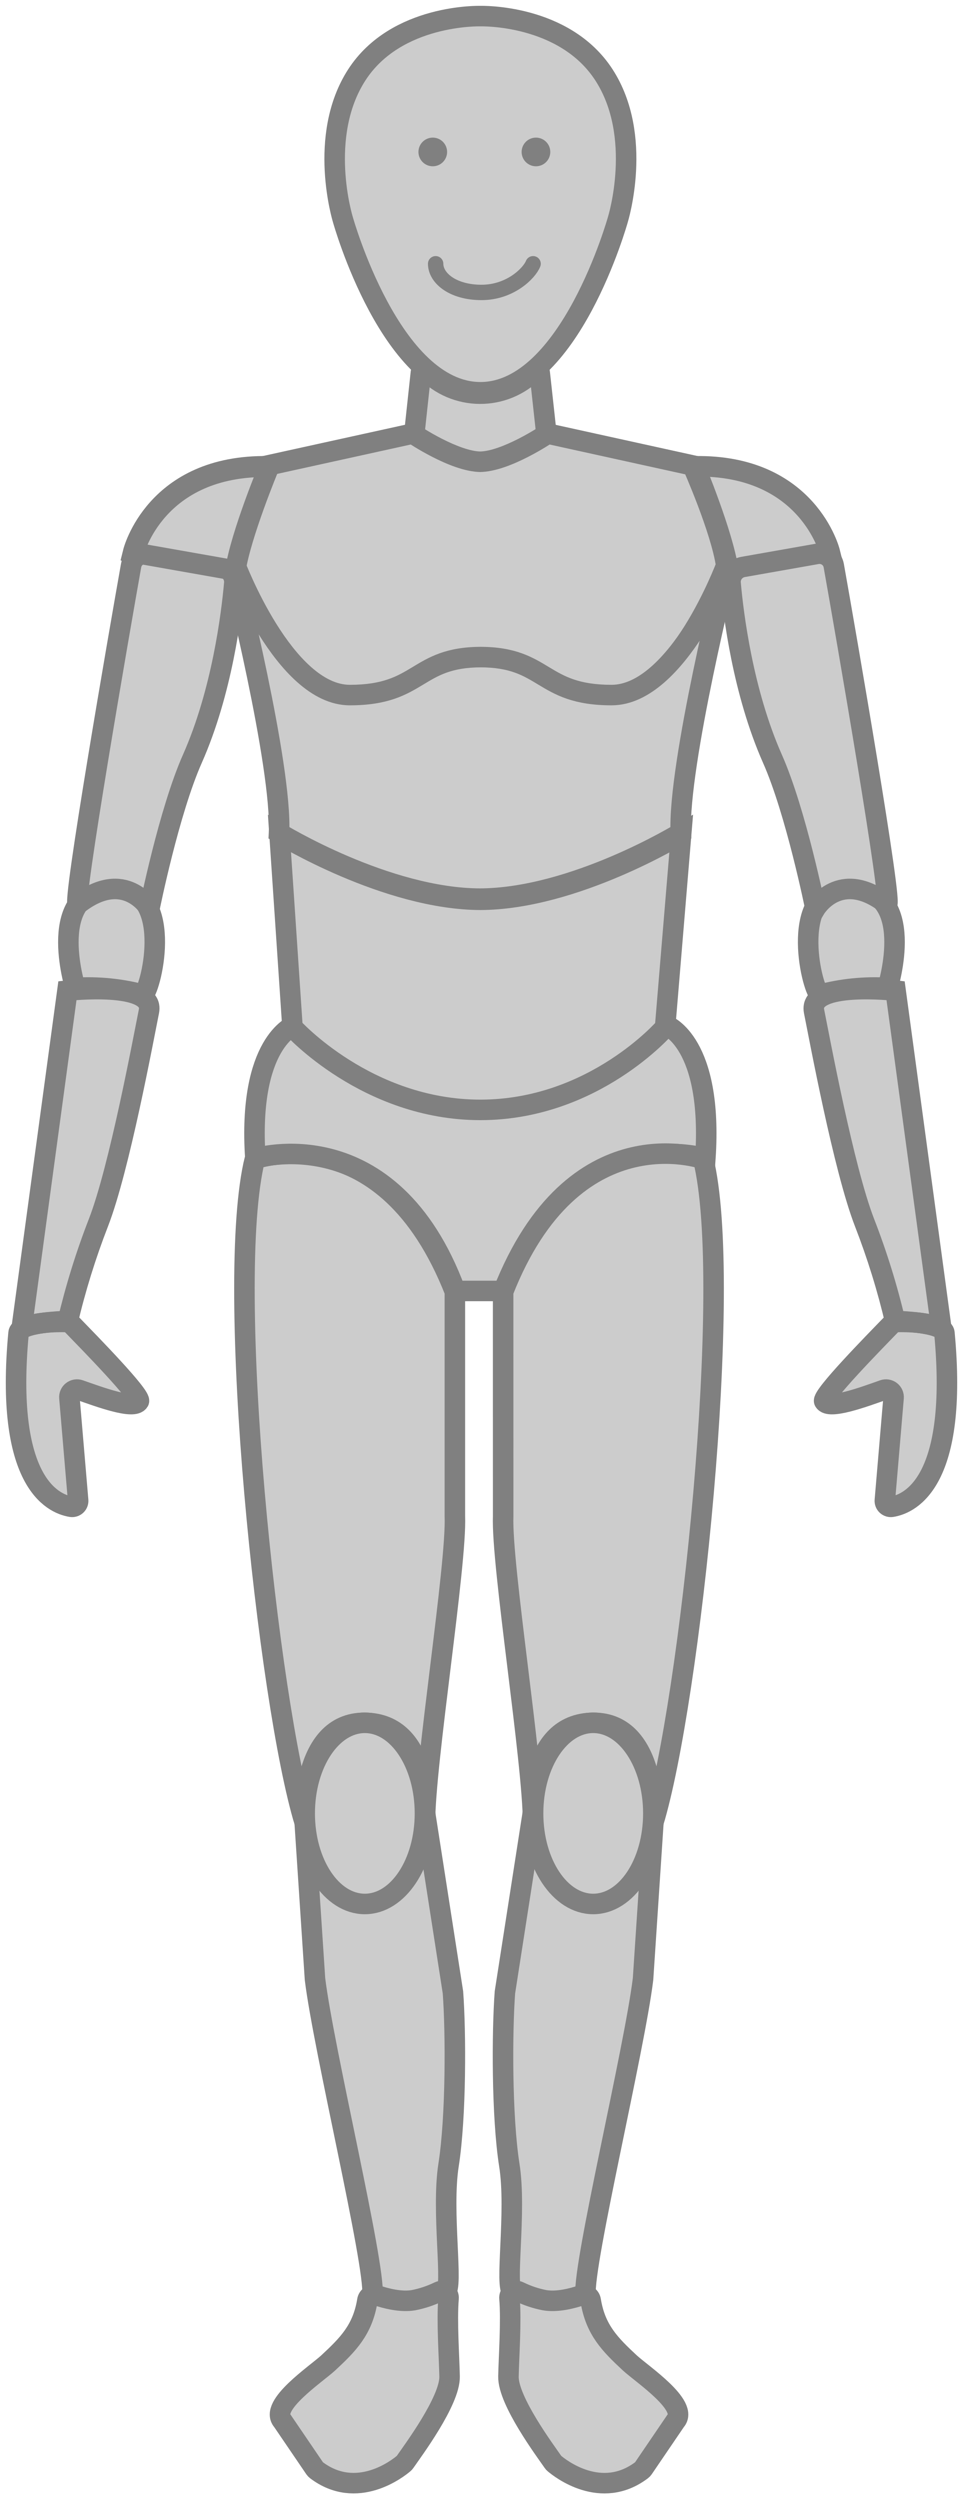 <svg width="168" height="436" viewBox="0 0 168 436" fill="none" xmlns="http://www.w3.org/2000/svg">
<path d="M53.156 317.868L54.952 345.141C56.449 357.4 65.466 394.865 64.978 400.236C64.978 400.236 68.237 403.552 77.7 399.74C79.179 399.156 76.972 385.73 78.257 377.557C79.584 369.098 79.531 354.359 79.021 347.47L74.136 316.076C74.136 324.832 69.44 331.878 63.646 331.878C57.852 331.878 53.156 324.803 53.156 316.076V317.868Z" fill="#CCCCCC" stroke="#808080" stroke-width="3.579" stroke-miterlimit="10" stroke-linecap="round"/>
<path d="M79.355 264.407C79.69 272.889 74.136 307.383 74.136 317.868V316.251C74.136 316.251 74.97 300.542 63.646 300.454C52.322 300.367 53.156 317.868 53.156 317.868C46.78 296.946 39.067 223.883 44.462 202.127C44.462 202.127 67.092 194.059 79.355 225.261V264.407Z" fill="#CCCCCC" stroke="#808080" stroke-width="3.579" stroke-miterlimit="10" stroke-linecap="round"/>
<path d="M76.561 399.669C76.749 399.576 76.959 399.535 77.169 399.55C77.379 399.565 77.581 399.636 77.753 399.756C77.926 399.875 78.064 400.038 78.151 400.229C78.239 400.419 78.273 400.629 78.251 400.837C77.923 404.836 78.363 410.971 78.433 414.45C78.527 418.688 71.976 427.456 70.649 429.382C70.592 429.468 70.523 429.544 70.444 429.61C69.44 430.468 62.272 436.142 55.181 430.778C55.077 430.696 54.986 430.599 54.911 430.492L49.275 422.208C46.892 419.517 55.145 414.036 57.27 412.074C60.687 408.893 63.258 406.336 64.086 401.216C64.11 401.046 64.171 400.883 64.265 400.74C64.36 400.596 64.485 400.474 64.632 400.384C64.778 400.294 64.944 400.237 65.115 400.217C65.287 400.197 65.46 400.216 65.624 400.271C67.215 400.814 69.909 401.537 72.14 401.146C73.672 400.847 75.158 400.351 76.561 399.669Z" fill="#CCCCCC" stroke="#808080" stroke-width="3.579" stroke-miterlimit="10" stroke-linecap="round"/>
<path d="M3.763 231.752L11.764 172.764C11.764 172.764 27.057 171.048 25.982 176.372C25.02 181.141 20.822 203.837 17.177 213.218C14.97 218.892 13.165 224.713 11.776 230.638" fill="#CCCCCC"/>
<path d="M11.764 172.764L11.565 170.986L10.178 171.141L9.991 172.524L11.764 172.764ZM25.982 176.372L27.736 176.726L27.736 176.726L25.982 176.372ZM17.177 213.218L18.845 213.867L18.845 213.866L17.177 213.218ZM5.536 231.993L13.537 173.005L9.991 172.524L1.99 231.512L5.536 231.993ZM11.764 172.764C11.964 174.542 11.963 174.542 11.963 174.542C11.963 174.542 11.963 174.542 11.963 174.542C11.963 174.542 11.964 174.542 11.964 174.542C11.965 174.542 11.967 174.542 11.97 174.542C11.976 174.541 11.985 174.54 11.998 174.539C12.024 174.536 12.063 174.532 12.115 174.527C12.22 174.516 12.376 174.501 12.576 174.483C12.976 174.448 13.549 174.404 14.235 174.366C15.614 174.29 17.415 174.245 19.162 174.357C20.957 174.472 22.496 174.743 23.468 175.189C23.944 175.407 24.136 175.601 24.201 175.696C24.227 175.734 24.274 175.793 24.228 176.018L27.736 176.726C27.96 175.62 27.763 174.567 27.159 173.68C26.593 172.851 25.767 172.305 24.959 171.935C23.367 171.205 21.284 170.907 19.391 170.786C17.449 170.661 15.493 170.713 14.039 170.792C13.308 170.832 12.695 170.88 12.263 170.918C12.046 170.937 11.875 170.954 11.756 170.966C11.697 170.972 11.65 170.977 11.618 170.98C11.602 170.982 11.589 170.983 11.58 170.984C11.576 170.985 11.572 170.985 11.57 170.985C11.568 170.985 11.567 170.985 11.566 170.986C11.566 170.986 11.566 170.986 11.565 170.986C11.565 170.986 11.565 170.986 11.764 172.764ZM24.228 176.018C23.74 178.435 22.459 185.258 20.837 192.684C19.208 200.143 17.273 208.029 15.509 212.57L18.845 213.866C20.726 209.027 22.712 200.874 24.334 193.447C25.963 185.987 27.262 179.078 27.736 176.726L24.228 176.018ZM15.509 212.57C13.272 218.322 11.442 224.223 10.034 230.229L13.518 231.046C14.888 225.203 16.668 219.463 18.845 213.867L15.509 212.57Z" fill="#808080"/>
<path d="M13.142 172.285C13.142 172.285 7.648 154.801 20.011 154.801C30.436 154.801 26.538 172.063 25.012 173.482C21.147 172.446 17.138 172.042 13.142 172.285Z" fill="#CCCCCC" stroke="#808080" stroke-width="3.579" stroke-miterlimit="10" stroke-linecap="round"/>
<path d="M46.827 81.325C46.827 81.325 41.89 93.181 40.957 99.421L23.228 96.292C23.228 96.292 27.003 80.974 46.827 81.325Z" fill="#CCCCCC" stroke="#808080" stroke-width="3.579" stroke-miterlimit="10" stroke-linecap="round"/>
<path d="M83.812 68.412C99.398 68.412 107.793 38.284 107.793 38.284C107.793 38.284 112.295 23.79 105.374 13.078C98.453 2.366 83.812 2.809 83.812 2.809C83.812 2.809 69.136 2.366 62.233 13.078C55.329 23.79 59.814 38.284 59.814 38.284C59.814 38.284 68.209 68.412 83.812 68.412Z" fill="#CCCCCC" stroke="#808080" stroke-width="3.579" stroke-miterlimit="10" stroke-linecap="round"/>
<path d="M3.24 232.459C0.815 258.232 9.051 262.23 12.415 262.779C12.573 262.806 12.735 262.796 12.889 262.75C13.042 262.705 13.183 262.625 13.3 262.516C13.418 262.408 13.509 262.274 13.566 262.125C13.623 261.977 13.645 261.817 13.63 261.658L12.11 243.772C12.09 243.552 12.127 243.331 12.216 243.129C12.304 242.927 12.442 242.75 12.618 242.615C12.793 242.479 12.999 242.39 13.218 242.354C13.437 242.319 13.662 242.339 13.871 242.412C17.475 243.673 23.346 245.85 24.226 244.385C24.749 243.486 15.509 234.07 12.65 231.116C12.423 230.882 12.148 230.699 11.845 230.578C11.541 230.457 11.215 230.402 10.889 230.416C8.57 230.538 3.386 230.97 3.24 232.459Z" fill="#CCCCCC" stroke="#808080" stroke-width="3.579" stroke-miterlimit="10" stroke-linecap="round"/>
<path d="M11.776 230.555C11.776 230.555 6.129 230.299 3.763 231.752L11.776 230.555Z" fill="#CCCCCC"/>
<path d="M11.776 230.555C11.857 228.768 11.857 228.768 11.857 228.768C11.856 228.768 11.856 228.768 11.856 228.768C11.855 228.768 11.855 228.768 11.854 228.768C11.853 228.768 11.851 228.768 11.849 228.767C11.845 228.767 11.84 228.767 11.833 228.767C11.819 228.766 11.801 228.766 11.777 228.765C11.729 228.763 11.661 228.761 11.575 228.758C11.404 228.754 11.16 228.749 10.861 228.749C10.264 228.747 9.441 228.761 8.534 228.823C7.631 228.886 6.616 228.998 5.646 229.2C4.702 229.398 3.673 229.707 2.826 230.227L4.7 233.277C5.035 233.071 5.599 232.867 6.379 232.704C7.134 232.546 7.974 232.449 8.779 232.394C9.58 232.339 10.315 232.326 10.852 232.328C11.119 232.328 11.335 232.332 11.481 232.336C11.555 232.338 11.61 232.34 11.647 232.341C11.665 232.342 11.678 232.342 11.686 232.343C11.69 232.343 11.693 232.343 11.694 232.343C11.695 232.343 11.695 232.343 11.695 232.343C11.695 232.343 11.695 232.343 11.695 232.343C11.695 232.343 11.695 232.343 11.695 232.343C11.695 232.343 11.694 232.343 11.776 230.555Z" fill="#808080"/>
<path d="M94.167 65.096L95.341 75.832C95.341 75.832 88.814 80.449 83.812 80.683C78.793 80.443 72.259 75.832 72.259 75.832L73.433 64.95C73.444 64.852 73.482 64.758 73.544 64.681C73.607 64.603 73.69 64.545 73.784 64.513C73.879 64.481 73.981 64.477 74.078 64.5C74.174 64.524 74.262 64.575 74.331 64.647C75.543 65.905 76.998 66.908 78.607 67.597C80.217 68.285 81.949 68.645 83.701 68.654C85.454 68.664 87.19 68.324 88.807 67.653C90.425 66.983 91.89 65.996 93.117 64.752C93.191 64.657 93.293 64.587 93.409 64.551C93.525 64.516 93.649 64.517 93.764 64.555C93.879 64.593 93.98 64.665 94.052 64.762C94.124 64.859 94.165 64.976 94.167 65.096Z" fill="#CCCCCC" stroke="#808080" stroke-width="3.579" stroke-miterlimit="10" stroke-linecap="round"/>
<path d="M63.646 332.047C69.44 332.047 74.136 324.975 74.136 316.251C74.136 307.527 69.44 300.455 63.646 300.455C57.852 300.455 53.156 307.527 53.156 316.251C53.156 324.975 57.852 332.047 63.646 332.047Z" fill="#CCCCCC" stroke="#808080" stroke-width="3.579" stroke-miterlimit="10" stroke-linecap="round"/>
<path d="M83.811 193.428C103.618 193.428 116.31 178.835 116.31 178.835C116.31 178.835 124.405 181.806 123.055 202.01C123.055 202.01 99.426 194.736 88.161 225.138H79.449C68.178 194.736 44.55 202.01 44.55 202.01C43.2 181.806 51.295 178.835 51.295 178.835C51.295 178.835 63.993 193.428 83.811 193.428Z" fill="#CCCCCC" stroke="#808080" stroke-width="3.579" stroke-miterlimit="10" stroke-linecap="round"/>
<path d="M83.664 114.943C95.222 114.943 94.23 121.563 106.629 121.563C118.117 121.563 126.688 98.616 126.688 98.616C125.79 92.352 120.818 81.173 120.818 81.173L95.839 75.68H95.446C95.446 75.68 88.266 80.531 83.64 80.531H83.91C79.278 80.531 72.099 75.68 72.099 75.68H71.706L46.727 81.173C46.727 81.173 41.778 92.352 40.857 98.616C40.857 98.616 49.427 121.563 60.916 121.563C73.314 121.563 72.322 114.943 83.887 114.943" fill="#CCCCCC"/>
<path d="M126.688 98.616L128.364 99.242L128.524 98.814L128.459 98.362L126.688 98.616ZM120.818 81.173L122.453 80.446L122.085 79.62L121.202 79.425L120.818 81.173ZM95.839 75.68L96.223 73.932L96.033 73.891H95.839V75.68ZM95.446 75.68V73.891H94.898L94.444 74.197L95.446 75.68ZM72.099 75.68L73.101 74.197L72.647 73.891H72.099V75.68ZM71.706 75.68V73.891H71.511L71.321 73.932L71.706 75.68ZM46.727 81.173L46.343 79.425L45.458 79.62L45.091 80.449L46.727 81.173ZM40.857 98.616L39.086 98.355L39.019 98.811L39.18 99.242L40.857 98.616ZM83.664 116.733C86.372 116.733 88.269 117.119 89.779 117.662C91.313 118.213 92.513 118.945 93.908 119.786C95.287 120.617 96.83 121.535 98.861 122.223C100.902 122.915 103.362 123.353 106.629 123.353V119.774C103.696 119.774 101.631 119.383 100.01 118.834C98.378 118.281 97.123 117.544 95.755 116.72C94.403 115.906 92.909 114.984 90.99 114.294C89.048 113.595 86.735 113.154 83.664 113.154V116.733ZM106.629 123.353C110.114 123.353 113.212 121.615 115.799 119.315C118.397 117.004 120.65 113.978 122.485 111.036C124.327 108.083 125.793 105.141 126.797 102.945C127.3 101.845 127.689 100.926 127.953 100.279C128.086 99.956 128.187 99.701 128.256 99.524C128.29 99.436 128.317 99.367 128.335 99.319C128.344 99.296 128.351 99.277 128.356 99.264C128.358 99.258 128.36 99.253 128.362 99.249C128.362 99.247 128.363 99.245 128.363 99.244C128.364 99.244 128.364 99.243 128.364 99.243C128.364 99.242 128.364 99.242 126.688 98.616C125.012 97.99 125.012 97.989 125.012 97.989C125.012 97.989 125.012 97.989 125.012 97.989C125.012 97.989 125.011 97.99 125.011 97.991C125.01 97.993 125.009 97.996 125.008 98C125.004 98.009 124.999 98.024 124.991 98.043C124.976 98.083 124.953 98.143 124.922 98.223C124.86 98.382 124.766 98.62 124.641 98.924C124.392 99.532 124.022 100.406 123.542 101.457C122.579 103.564 121.184 106.359 119.448 109.142C117.704 111.938 115.661 114.648 113.42 116.64C111.169 118.643 108.887 119.774 106.629 119.774V123.353ZM128.459 98.362C127.979 95.014 126.444 90.488 125.089 86.912C124.403 85.099 123.745 83.486 123.259 82.326C123.016 81.746 122.815 81.278 122.675 80.954C122.605 80.792 122.55 80.666 122.512 80.581C122.493 80.537 122.478 80.504 122.468 80.482C122.464 80.471 122.46 80.462 122.457 80.456C122.456 80.453 122.455 80.45 122.454 80.449C122.454 80.448 122.453 80.447 122.453 80.447C122.453 80.447 122.453 80.446 122.453 80.446C122.453 80.446 122.453 80.446 120.818 81.173C119.183 81.9 119.182 81.9 119.182 81.9C119.182 81.9 119.182 81.9 119.183 81.9C119.183 81.901 119.183 81.901 119.183 81.901C119.183 81.903 119.184 81.904 119.185 81.907C119.187 81.911 119.191 81.919 119.195 81.929C119.204 81.949 119.217 81.979 119.235 82.02C119.271 82.101 119.323 82.221 119.391 82.377C119.526 82.689 119.721 83.144 119.958 83.709C120.432 84.841 121.074 86.415 121.743 88.179C123.098 91.758 124.498 95.954 124.917 98.87L128.459 98.362ZM121.202 79.425L96.223 73.932L95.455 77.428L120.433 82.921L121.202 79.425ZM95.839 73.891H95.446V77.469H95.839V73.891ZM95.446 75.68C94.444 74.197 94.444 74.197 94.444 74.197C94.444 74.197 94.444 74.197 94.444 74.197C94.444 74.197 94.444 74.197 94.444 74.197C94.444 74.197 94.443 74.198 94.442 74.198C94.44 74.2 94.436 74.203 94.43 74.206C94.419 74.214 94.401 74.226 94.377 74.242C94.328 74.274 94.254 74.323 94.157 74.385C93.963 74.51 93.678 74.692 93.32 74.91C92.602 75.348 91.6 75.931 90.463 76.512C88.095 77.722 85.484 78.742 83.64 78.742V82.32C86.423 82.32 89.714 80.914 92.092 79.699C93.329 79.067 94.411 78.437 95.184 77.966C95.571 77.729 95.882 77.531 96.099 77.391C96.207 77.322 96.292 77.266 96.351 77.227C96.38 77.207 96.403 77.192 96.42 77.181C96.428 77.176 96.434 77.172 96.439 77.169C96.441 77.167 96.443 77.166 96.444 77.165C96.445 77.164 96.446 77.164 96.446 77.163C96.447 77.163 96.447 77.163 96.447 77.163C96.447 77.163 96.447 77.163 95.446 75.68ZM83.64 82.32H83.91V78.742H83.64V82.32ZM83.91 78.742C82.064 78.742 79.451 77.722 77.082 76.512C75.945 75.931 74.943 75.348 74.225 74.91C73.867 74.692 73.581 74.51 73.387 74.385C73.29 74.323 73.216 74.274 73.168 74.242C73.144 74.226 73.126 74.214 73.114 74.206C73.109 74.203 73.105 74.2 73.103 74.198C73.101 74.198 73.101 74.197 73.1 74.197C73.1 74.197 73.1 74.197 73.1 74.197C73.1 74.197 73.1 74.197 73.1 74.197C73.101 74.197 73.101 74.197 72.099 75.68C71.097 77.163 71.097 77.163 71.098 77.163C71.098 77.163 71.098 77.163 71.098 77.163C71.099 77.164 71.099 77.164 71.1 77.165C71.102 77.166 71.103 77.167 71.106 77.169C71.111 77.172 71.117 77.176 71.125 77.181C71.141 77.192 71.164 77.207 71.194 77.227C71.252 77.266 71.337 77.322 71.446 77.392C71.662 77.531 71.974 77.729 72.361 77.966C73.134 78.437 74.216 79.067 75.454 79.699C77.832 80.914 81.125 82.32 83.91 82.32V78.742ZM72.099 73.891H71.706V77.469H72.099V73.891ZM71.321 73.932L46.343 79.425L47.111 82.921L72.09 77.428L71.321 73.932ZM46.727 81.173C45.091 80.449 45.091 80.449 45.09 80.449C45.09 80.449 45.09 80.449 45.09 80.45C45.09 80.45 45.09 80.451 45.089 80.452C45.089 80.453 45.088 80.456 45.086 80.459C45.084 80.465 45.08 80.473 45.075 80.485C45.065 80.507 45.05 80.54 45.032 80.583C44.994 80.669 44.939 80.795 44.869 80.957C44.73 81.281 44.53 81.748 44.288 82.328C43.804 83.488 43.149 85.1 42.464 86.913C41.111 90.489 39.578 95.012 39.086 98.355L42.627 98.876C43.057 95.956 44.459 91.757 45.811 88.178C46.478 86.413 47.118 84.839 47.591 83.707C47.827 83.141 48.021 82.686 48.156 82.374C48.223 82.218 48.275 82.098 48.311 82.017C48.328 81.977 48.342 81.946 48.351 81.926C48.355 81.916 48.358 81.909 48.361 81.904C48.362 81.901 48.362 81.9 48.363 81.899C48.363 81.898 48.363 81.898 48.363 81.897C48.363 81.897 48.363 81.897 48.363 81.897C48.363 81.897 48.363 81.897 46.727 81.173ZM40.857 98.616C39.18 99.242 39.18 99.242 39.181 99.243C39.181 99.243 39.181 99.244 39.181 99.244C39.182 99.245 39.182 99.247 39.183 99.249C39.184 99.253 39.186 99.258 39.189 99.264C39.194 99.277 39.201 99.296 39.21 99.319C39.228 99.367 39.254 99.436 39.289 99.524C39.358 99.701 39.459 99.956 39.591 100.279C39.856 100.926 40.245 101.845 40.748 102.945C41.751 105.141 43.217 108.083 45.06 111.036C46.895 113.978 49.148 117.004 51.746 119.315C54.332 121.615 57.43 123.353 60.916 123.353V119.774C58.657 119.774 56.375 118.643 54.124 116.64C51.884 114.648 49.84 111.938 48.096 109.142C46.36 106.359 44.965 103.564 44.003 101.457C43.523 100.406 43.152 99.532 42.903 98.924C42.779 98.62 42.685 98.382 42.623 98.223C42.592 98.143 42.568 98.083 42.553 98.043C42.546 98.024 42.54 98.009 42.537 98C42.535 97.996 42.534 97.993 42.533 97.991C42.533 97.99 42.533 97.989 42.533 97.989C42.533 97.989 42.533 97.989 42.533 97.989C42.533 97.989 42.533 97.99 40.857 98.616ZM60.916 123.353C64.182 123.353 66.642 122.915 68.684 122.224C70.714 121.535 72.258 120.617 73.637 119.786C75.032 118.946 76.233 118.213 77.767 117.662C79.278 117.119 81.177 116.733 83.887 116.733V113.154C80.814 113.154 78.5 113.595 76.557 114.294C74.637 114.983 73.143 115.906 71.79 116.72C70.422 117.544 69.167 118.281 67.535 118.834C65.914 119.383 63.849 119.774 60.916 119.774V123.353Z" fill="#808080"/>
<path d="M83.594 156.722C100.102 156.722 118.77 145.251 118.77 145.251C118.218 133.483 126.959 98.545 126.959 98.545C126.959 98.545 118.188 121.218 106.694 121.218C94.302 121.218 95.294 114.593 83.729 114.593H83.999C72.44 114.593 73.432 121.218 61.034 121.218C49.545 121.218 40.957 98.265 40.957 98.265L40.664 99.421C40.664 99.421 49.223 133.465 48.677 145.251C48.677 145.251 67.339 156.722 83.846 156.722" fill="#CCCCCC"/>
<path d="M118.77 145.251L119.706 146.776L120.607 146.223L120.557 145.168L118.77 145.251ZM126.959 98.545L128.695 98.98L125.29 97.9L126.959 98.545ZM61.034 121.218V123.008V121.218ZM40.957 98.265L42.633 97.638L40.63 92.284L39.223 97.825L40.957 98.265ZM40.664 99.421L38.929 98.98L38.818 99.419L38.928 99.857L40.664 99.421ZM48.677 145.251L46.889 145.169L46.84 146.223L47.74 146.776L48.677 145.251ZM83.594 158.512C92.208 158.512 101.266 155.534 108.074 152.633C111.498 151.174 114.396 149.716 116.44 148.621C117.462 148.074 118.273 147.616 118.831 147.294C119.11 147.132 119.325 147.005 119.473 146.917C119.547 146.873 119.604 146.839 119.643 146.815C119.662 146.803 119.677 146.794 119.688 146.787C119.693 146.784 119.698 146.781 119.701 146.78C119.702 146.779 119.703 146.778 119.704 146.777C119.705 146.777 119.705 146.777 119.706 146.777C119.706 146.776 119.706 146.776 118.77 145.251C117.833 143.727 117.833 143.727 117.833 143.727C117.833 143.727 117.833 143.727 117.833 143.727C117.833 143.727 117.832 143.727 117.832 143.727C117.83 143.728 117.828 143.73 117.824 143.732C117.816 143.737 117.805 143.744 117.788 143.754C117.756 143.774 117.706 143.804 117.639 143.844C117.505 143.924 117.303 144.043 117.04 144.195C116.512 144.5 115.735 144.939 114.75 145.466C112.778 146.522 109.977 147.932 106.671 149.341C100.017 152.176 91.488 154.933 83.594 154.933V158.512ZM120.557 145.168C120.428 142.416 120.845 138.177 121.586 133.255C122.321 128.37 123.355 122.935 124.409 117.848C125.464 112.765 126.535 108.046 127.344 104.597C127.748 102.872 128.086 101.466 128.323 100.492C128.441 100.005 128.535 99.626 128.598 99.369C128.63 99.241 128.654 99.143 128.67 99.078C128.678 99.045 128.685 99.02 128.689 99.004C128.691 98.995 128.692 98.989 128.693 98.985C128.694 98.983 128.694 98.982 128.694 98.981C128.695 98.98 128.695 98.98 128.695 98.98C128.695 98.98 128.695 98.98 126.959 98.545C125.223 98.111 125.223 98.111 125.223 98.112C125.223 98.112 125.222 98.112 125.222 98.113C125.222 98.114 125.222 98.116 125.221 98.118C125.22 98.122 125.218 98.129 125.216 98.138C125.212 98.155 125.205 98.18 125.197 98.214C125.18 98.281 125.156 98.381 125.123 98.511C125.059 98.772 124.965 99.155 124.845 99.647C124.606 100.629 124.266 102.045 123.859 103.78C123.046 107.249 121.967 112 120.905 117.122C119.843 122.241 118.795 127.747 118.047 132.722C117.304 137.661 116.835 142.203 116.982 145.335L120.557 145.168ZM126.959 98.545C125.29 97.9 125.29 97.899 125.29 97.899C125.29 97.899 125.29 97.899 125.29 97.899C125.29 97.899 125.29 97.9 125.289 97.901C125.289 97.903 125.287 97.906 125.286 97.91C125.282 97.919 125.277 97.933 125.269 97.953C125.254 97.992 125.23 98.051 125.198 98.13C125.135 98.287 125.038 98.522 124.911 98.822C124.657 99.423 124.279 100.287 123.79 101.325C122.809 103.406 121.39 106.167 119.63 108.917C117.862 111.678 115.794 114.357 113.534 116.327C111.263 118.306 108.964 119.429 106.694 119.429V123.008C110.172 123.008 113.279 121.296 115.885 119.025C118.503 116.743 120.783 113.753 122.644 110.847C124.513 107.928 126.005 105.021 127.027 102.851C127.54 101.763 127.937 100.856 128.208 100.217C128.343 99.897 128.446 99.644 128.517 99.47C128.552 99.382 128.579 99.315 128.598 99.268C128.607 99.244 128.614 99.226 128.619 99.213C128.622 99.207 128.624 99.202 128.625 99.198C128.626 99.196 128.626 99.195 128.627 99.193C128.627 99.193 128.627 99.192 128.627 99.192C128.628 99.191 128.628 99.191 126.959 98.545ZM106.694 119.429C103.763 119.429 101.699 119.038 100.079 118.488C98.448 117.935 97.193 117.198 95.825 116.373C94.473 115.558 92.979 114.635 91.059 113.944C89.116 113.245 86.802 112.803 83.729 112.803V116.382C86.439 116.382 88.337 116.768 89.848 117.312C91.382 117.864 92.582 118.597 93.977 119.438C95.356 120.269 96.899 121.189 98.929 121.878C100.97 122.57 103.429 123.008 106.694 123.008V119.429ZM83.729 116.382H83.999V112.803H83.729V116.382ZM83.999 112.803C80.928 112.803 78.615 113.245 76.672 113.944C74.753 114.635 73.259 115.558 71.907 116.373C70.54 117.198 69.284 117.935 67.653 118.488C66.032 119.038 63.967 119.429 61.034 119.429V123.008C64.3 123.008 66.761 122.57 68.802 121.878C70.833 121.189 72.376 120.269 73.755 119.438C75.15 118.597 76.35 117.863 77.884 117.312C79.394 116.768 81.291 116.382 83.999 116.382V112.803ZM61.034 119.429C58.775 119.429 56.492 118.297 54.239 116.294C51.997 114.301 49.951 111.59 48.205 108.794C46.467 106.01 45.07 103.214 44.106 101.107C43.625 100.056 43.254 99.181 43.004 98.573C42.88 98.268 42.785 98.031 42.723 97.871C42.692 97.792 42.669 97.731 42.654 97.692C42.646 97.672 42.641 97.658 42.637 97.649C42.636 97.644 42.634 97.641 42.634 97.639C42.633 97.638 42.633 97.638 42.633 97.638C42.633 97.637 42.633 97.638 42.633 97.637C42.633 97.638 42.633 97.638 40.957 98.265C39.281 98.892 39.281 98.893 39.282 98.893C39.282 98.893 39.282 98.894 39.282 98.895C39.282 98.896 39.283 98.897 39.284 98.899C39.285 98.903 39.287 98.908 39.29 98.915C39.294 98.928 39.301 98.946 39.311 98.97C39.329 99.017 39.355 99.086 39.39 99.174C39.459 99.351 39.56 99.607 39.693 99.93C39.958 100.577 40.348 101.495 40.851 102.596C41.856 104.793 43.325 107.735 45.169 110.689C47.007 113.631 49.262 116.659 51.861 118.969C54.45 121.27 57.548 123.008 61.034 123.008V119.429ZM39.223 97.825L38.929 98.98L42.398 99.861L42.691 98.706L39.223 97.825ZM40.664 99.421C38.928 99.857 38.928 99.857 38.928 99.857C38.928 99.858 38.928 99.858 38.928 99.858C38.929 99.859 38.929 99.861 38.929 99.863C38.931 99.867 38.932 99.873 38.934 99.881C38.938 99.897 38.944 99.921 38.952 99.953C38.968 100.016 38.992 100.112 39.023 100.237C39.085 100.487 39.176 100.857 39.292 101.331C39.524 102.281 39.855 103.652 40.25 105.334C41.042 108.7 42.091 113.307 43.123 118.28C44.155 123.255 45.166 128.58 45.885 133.383C46.609 138.221 47.017 142.41 46.889 145.169L50.464 145.334C50.609 142.2 50.152 137.713 49.425 132.853C48.692 127.958 47.666 122.562 46.627 117.553C45.587 112.541 44.531 107.901 43.734 104.515C43.336 102.821 43.003 101.44 42.769 100.482C42.652 100.003 42.559 99.629 42.496 99.375C42.465 99.248 42.441 99.151 42.424 99.085C42.416 99.052 42.41 99.028 42.406 99.011C42.404 99.002 42.402 98.996 42.401 98.991C42.4 98.989 42.4 98.988 42.4 98.986C42.399 98.986 42.399 98.985 42.399 98.985C42.399 98.985 42.399 98.984 40.664 99.421ZM48.677 145.251C47.74 146.776 47.74 146.776 47.74 146.776C47.741 146.777 47.741 146.777 47.742 146.777C47.743 146.778 47.744 146.779 47.745 146.779C47.748 146.781 47.753 146.784 47.758 146.787C47.769 146.794 47.784 146.803 47.803 146.815C47.842 146.838 47.899 146.873 47.973 146.917C48.121 147.005 48.336 147.132 48.615 147.294C49.173 147.616 49.983 148.073 51.006 148.621C53.049 149.716 55.946 151.174 59.37 152.633C66.175 155.533 75.232 158.512 83.846 158.512V154.933C75.953 154.933 67.425 152.176 60.773 149.341C57.467 147.932 54.667 146.522 52.696 145.466C51.711 144.939 50.934 144.5 50.407 144.195C50.143 144.043 49.941 143.924 49.808 143.844C49.741 143.804 49.691 143.774 49.658 143.754C49.642 143.744 49.63 143.737 49.623 143.732C49.619 143.73 49.616 143.728 49.615 143.728C49.614 143.727 49.614 143.727 49.613 143.727C49.613 143.727 49.613 143.727 49.613 143.727C49.614 143.727 49.614 143.727 48.677 145.251Z" fill="#808080"/>
<path d="M164.235 231.758L156.24 172.764C156.24 172.764 140.977 171.048 142.016 176.372C142.978 181.141 147.176 203.837 150.821 213.218C153.028 218.894 154.83 224.717 156.216 230.643" fill="#CCCCCC"/>
<path d="M156.24 172.764L158.013 172.524L157.826 171.142L156.44 170.986L156.24 172.764ZM142.016 176.372L140.259 176.714L140.262 176.726L142.016 176.372ZM150.821 213.218L149.153 213.866L149.153 213.867L150.821 213.218ZM166.009 231.518L158.013 172.524L154.466 173.004L162.462 231.999L166.009 231.518ZM156.24 172.764C156.44 170.986 156.439 170.986 156.439 170.986C156.439 170.986 156.438 170.986 156.438 170.986C156.437 170.986 156.436 170.985 156.435 170.985C156.432 170.985 156.428 170.985 156.424 170.984C156.415 170.983 156.402 170.982 156.386 170.98C156.354 170.977 156.308 170.972 156.248 170.966C156.13 170.954 155.959 170.937 155.743 170.918C155.311 170.88 154.699 170.832 153.969 170.792C152.517 170.713 150.564 170.661 148.624 170.786C146.731 170.907 144.649 171.206 143.055 171.935C142.248 172.304 141.422 172.848 140.854 173.675C140.247 174.558 140.043 175.607 140.259 176.714L143.772 176.029C143.728 175.805 143.774 175.744 143.803 175.702C143.871 175.603 144.067 175.408 144.544 175.189C145.52 174.743 147.059 174.472 148.853 174.357C150.598 174.245 152.396 174.29 153.773 174.366C154.458 174.404 155.03 174.448 155.429 174.483C155.629 174.501 155.784 174.516 155.889 174.527C155.941 174.532 155.98 174.536 156.006 174.539C156.018 174.54 156.028 174.541 156.033 174.542C156.036 174.542 156.038 174.542 156.039 174.542C156.04 174.542 156.04 174.542 156.04 174.542C156.04 174.542 156.04 174.542 156.04 174.542C156.04 174.542 156.04 174.542 156.24 172.764ZM140.262 176.726C140.736 179.078 142.035 185.987 143.664 193.447C145.286 200.874 147.273 209.027 149.153 213.866L152.489 212.57C150.725 208.029 148.79 200.143 147.161 192.684C145.539 185.258 144.258 178.435 143.77 176.018L140.262 176.726ZM149.153 213.867C151.329 219.464 153.107 225.206 154.474 231.051L157.959 230.236C156.554 224.227 154.726 218.324 152.489 212.57L149.153 213.867Z" fill="#808080"/>
<path d="M154.843 172.285C154.843 172.285 160.338 154.801 147.975 154.801C137.555 154.801 141.447 172.063 142.974 173.482C146.839 172.446 150.848 172.042 154.843 172.285Z" fill="#CCCCCC" stroke="#808080" stroke-width="3.579" stroke-miterlimit="10" stroke-linecap="round"/>
<path d="M121.204 81.325C121.204 81.325 126.141 93.181 127.04 99.421L144.768 96.292C144.768 96.292 140.994 80.974 121.204 81.325Z" fill="#CCCCCC" stroke="#808080" stroke-width="3.579" stroke-miterlimit="10" stroke-linecap="round"/>
<path d="M154.714 157.674C155.889 158.585 147.517 110.191 145.451 98.633C145.393 98.308 145.271 97.997 145.092 97.719C144.913 97.441 144.68 97.2 144.407 97.011C144.135 96.823 143.827 96.689 143.503 96.619C143.178 96.549 142.843 96.543 142.516 96.602L129.642 98.873C128.985 98.987 128.395 99.343 127.99 99.869C127.584 100.396 127.392 101.055 127.452 101.715C127.928 107.127 129.589 120.641 134.749 132.31C138.858 141.551 142.252 158.433 142.252 158.433C142.252 158.433 146.531 151.311 154.714 157.674Z" fill="#CCCCCC" stroke="#808080" stroke-width="3.579" stroke-miterlimit="10" stroke-linecap="round"/>
<path d="M164.758 232.459C167.188 258.232 158.946 262.23 155.583 262.779C155.425 262.806 155.264 262.796 155.111 262.751C154.958 262.705 154.817 262.626 154.7 262.518C154.583 262.411 154.492 262.278 154.434 262.13C154.376 261.981 154.354 261.822 154.367 261.664L155.888 243.772C155.907 243.552 155.871 243.331 155.782 243.129C155.694 242.927 155.555 242.75 155.38 242.615C155.205 242.479 154.998 242.39 154.779 242.355C154.56 242.319 154.336 242.339 154.127 242.412C150.563 243.673 144.646 245.85 143.789 244.385C143.261 243.486 152.501 234.07 155.365 231.116C155.592 230.882 155.867 230.698 156.17 230.578C156.474 230.457 156.8 230.402 157.127 230.416C159.428 230.538 164.617 230.97 164.758 232.459Z" fill="#CCCCCC" stroke="#808080" stroke-width="3.579" stroke-miterlimit="10" stroke-linecap="round"/>
<path d="M156.222 230.555C156.222 230.555 161.887 230.299 164.235 231.758L156.222 230.555Z" fill="#CCCCCC"/>
<path d="M156.222 230.555C156.303 232.343 156.303 232.343 156.303 232.343C156.303 232.343 156.302 232.343 156.302 232.343C156.302 232.343 156.302 232.343 156.302 232.343C156.302 232.343 156.303 232.343 156.303 232.343C156.305 232.343 156.307 232.343 156.312 232.343C156.32 232.342 156.333 232.342 156.351 232.341C156.387 232.34 156.443 232.338 156.517 232.336C156.664 232.332 156.88 232.328 157.148 232.328C157.686 232.326 158.423 232.339 159.225 232.395C160.031 232.45 160.871 232.547 161.624 232.706C162.403 232.869 162.962 233.074 163.29 233.278L165.18 230.238C164.334 229.712 163.304 229.402 162.361 229.203C161.391 228.999 160.375 228.887 159.471 228.824C158.563 228.761 157.737 228.747 157.14 228.749C156.84 228.749 156.595 228.754 156.423 228.758C156.337 228.761 156.269 228.763 156.221 228.765C156.198 228.765 156.179 228.766 156.165 228.767C156.158 228.767 156.153 228.767 156.149 228.767C156.147 228.767 156.145 228.768 156.144 228.768C156.143 228.768 156.143 228.768 156.142 228.768C156.142 228.768 156.142 228.768 156.142 228.768C156.141 228.768 156.141 228.768 156.222 230.555Z" fill="#808080"/>
<path d="M113.986 317.868L112.183 345.141C110.686 357.4 101.675 394.865 102.157 400.236C102.157 400.236 98.899 403.552 89.436 399.74C87.956 399.156 90.163 385.73 88.849 377.557C87.522 369.098 87.575 354.364 88.085 347.47L92.969 316.076C92.969 324.832 97.666 331.878 103.46 331.878C109.254 331.878 113.956 324.803 113.956 316.076L113.986 317.868Z" fill="#CCCCCC" stroke="#808080" stroke-width="3.579" stroke-miterlimit="10" stroke-linecap="round"/>
<path d="M87.779 264.407C87.451 272.889 92.998 307.383 92.998 317.868V316.251C92.998 316.251 92.159 300.542 103.483 300.454C114.807 300.367 113.979 317.868 113.979 317.868C120.354 296.946 128.068 223.883 122.673 202.127C122.673 202.127 100.043 194.059 87.773 225.261L87.779 264.407Z" fill="#CCCCCC" stroke="#808080" stroke-width="3.579" stroke-miterlimit="10" stroke-linecap="round"/>
<path d="M90.58 399.669C90.391 399.574 90.18 399.532 89.97 399.546C89.759 399.561 89.556 399.632 89.382 399.751C89.209 399.871 89.071 400.034 88.983 400.226C88.895 400.417 88.861 400.628 88.883 400.836C89.212 404.835 88.772 410.97 88.701 414.45C88.613 418.688 95.159 427.456 96.486 429.382C96.541 429.468 96.611 429.545 96.691 429.61C97.701 430.468 104.863 436.148 111.954 430.777C112.059 430.697 112.15 430.6 112.224 430.491L117.86 422.208C120.249 419.517 111.989 414.035 109.864 412.074C106.448 408.892 103.882 406.335 103.054 401.216C103.031 401.045 102.97 400.882 102.875 400.737C102.78 400.593 102.655 400.471 102.507 400.381C102.359 400.29 102.194 400.233 102.021 400.214C101.849 400.195 101.675 400.214 101.511 400.27C99.926 400.813 97.225 401.537 94.994 401.146C93.464 400.848 91.98 400.351 90.58 399.669Z" fill="#CCCCCC" stroke="#808080" stroke-width="3.579" stroke-miterlimit="10" stroke-linecap="round"/>
<path d="M103.489 332.047C109.283 332.047 113.98 324.975 113.98 316.251C113.98 307.527 109.283 300.454 103.489 300.454C97.695 300.454 92.999 307.527 92.999 316.251C92.999 324.975 97.695 332.047 103.489 332.047Z" fill="#CCCCCC" stroke="#808080" stroke-width="3.579" stroke-miterlimit="10" stroke-linecap="round"/>
<path d="M13.607 157.674C12.433 158.585 20.81 110.191 22.871 98.633C22.929 98.308 23.051 97.997 23.23 97.719C23.409 97.441 23.642 97.2 23.914 97.011C24.187 96.823 24.494 96.689 24.819 96.619C25.144 96.549 25.479 96.543 25.806 96.602L38.68 98.873C39.337 98.988 39.926 99.344 40.333 99.87C40.739 100.396 40.932 101.054 40.875 101.715C40.394 107.127 38.739 120.635 33.572 132.304C29.463 141.545 26.076 158.433 26.076 158.433C26.076 158.433 21.797 151.311 13.607 157.674Z" fill="#CCCCCC" stroke="#808080" stroke-width="3.579" stroke-miterlimit="10" stroke-linecap="round"/>
<path d="M51.025 179.155L48.758 145.426C48.758 145.426 67.427 156.92 83.934 156.92H83.664C100.172 156.92 118.834 145.444 118.834 145.444L116.028 179.173C116.028 179.173 103.606 193.562 83.799 193.562C63.992 193.562 51.025 179.155 51.025 179.155Z" fill="#CCCCCC" stroke="#808080" stroke-width="3.579" stroke-miterlimit="10" stroke-linecap="round"/>
<path d="M76 46C76 48.5 79 51 84 51C89 51 92.333 47.667 93 46" stroke="#808080" stroke-width="2.684" stroke-linecap="round"/>
<circle cx="75.5" cy="26.5" r="2.5" fill="#808080"/>
<circle cx="93.5" cy="26.5" r="2.5" fill="#808080"/>
<path d="M46.932 81.405C46.932 81.405 41.995 93.261 41.062 99.501L23.333 96.373C23.333 96.373 27.108 81.055 46.932 81.405Z" fill="#CCCCCC" stroke="#808080" stroke-width="3.579" stroke-miterlimit="10" stroke-linecap="round"/>
</svg>
